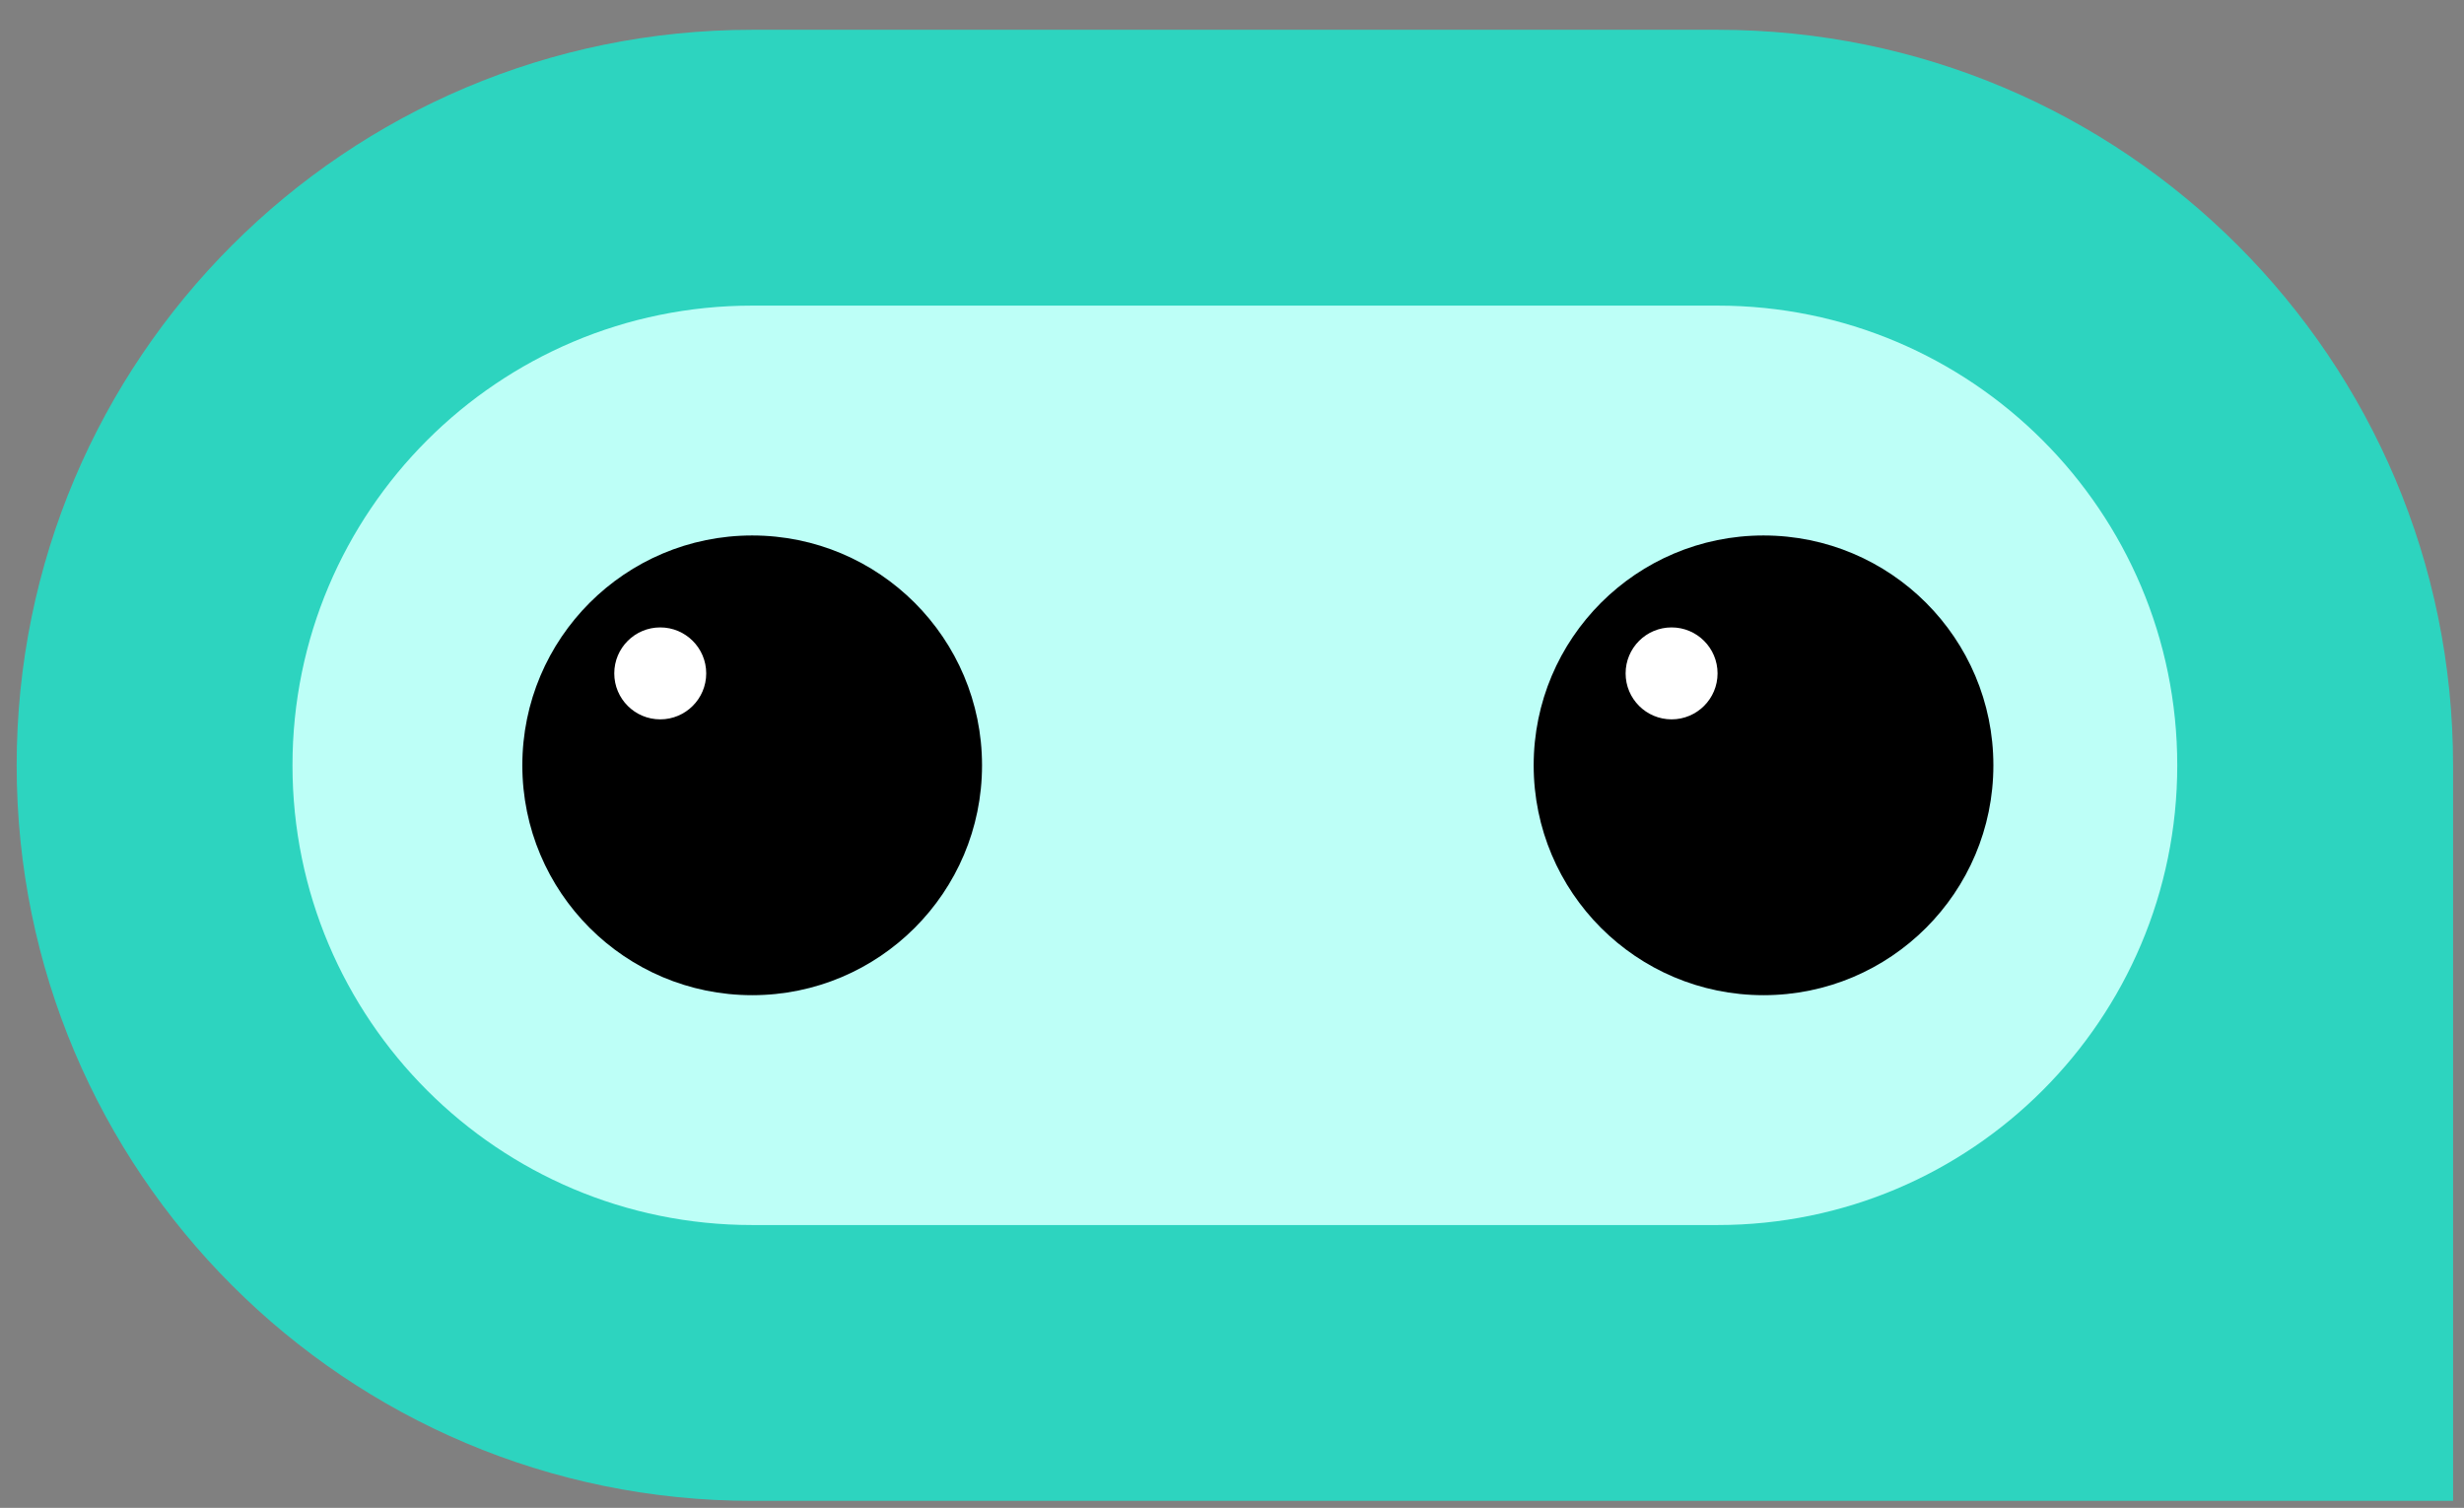 
      <svg data-logo="logo" xmlns="http://www.w3.org/2000/svg" viewBox="0 0 67 41">
        <rect x="0" y="0" width="67" height="41" fill="#808080" stroke="none"/>
        <g id="logogram" transform="translate(0, 0) rotate(0) "><path d="M0.453 20.81C0.453 9.764 9.407 0.81 20.453 0.81H46.703C57.748 0.81 66.703 9.764 66.703 20.81V40.81H20.453C9.407 40.81 0.453 31.856 0.453 20.81Z" fill="#2DD4BF"/><path d="M46.703 8.31H20.453C13.549 8.31 7.953 13.906 7.953 20.81C7.953 27.713 13.549 33.31 20.453 33.31H46.703C53.606 33.31 59.203 27.713 59.203 20.81C59.203 13.906 53.606 8.31 46.703 8.31Z" fill="#BDFFF7"/><path d="M20.453 27.06C23.904 27.06 26.703 24.262 26.703 20.81C26.703 17.358 23.904 14.56 20.453 14.56C17.001 14.56 14.203 17.358 14.203 20.81C14.203 24.262 17.001 27.06 20.453 27.06Z" fill="black"/><path d="M17.953 19.56C18.643 19.56 19.203 19 19.203 18.31C19.203 17.62 18.643 17.06 17.953 17.06C17.262 17.06 16.703 17.62 16.703 18.31C16.703 19 17.262 19.56 17.953 19.56Z" fill="white"/><path d="M47.953 27.06C51.404 27.06 54.203 24.262 54.203 20.81C54.203 17.358 51.404 14.56 47.953 14.56C44.501 14.56 41.703 17.358 41.703 20.81C41.703 24.262 44.501 27.06 47.953 27.06Z" fill="black"/><path d="M45.453 19.56C46.143 19.56 46.703 19 46.703 18.31C46.703 17.62 46.143 17.06 45.453 17.06C44.762 17.06 44.203 17.62 44.203 18.31C44.203 19 44.762 19.56 45.453 19.56Z" fill="white"/></g>
        <g id="logotype" transform="translate(67, 20.5)"></g>
        
      </svg>
    